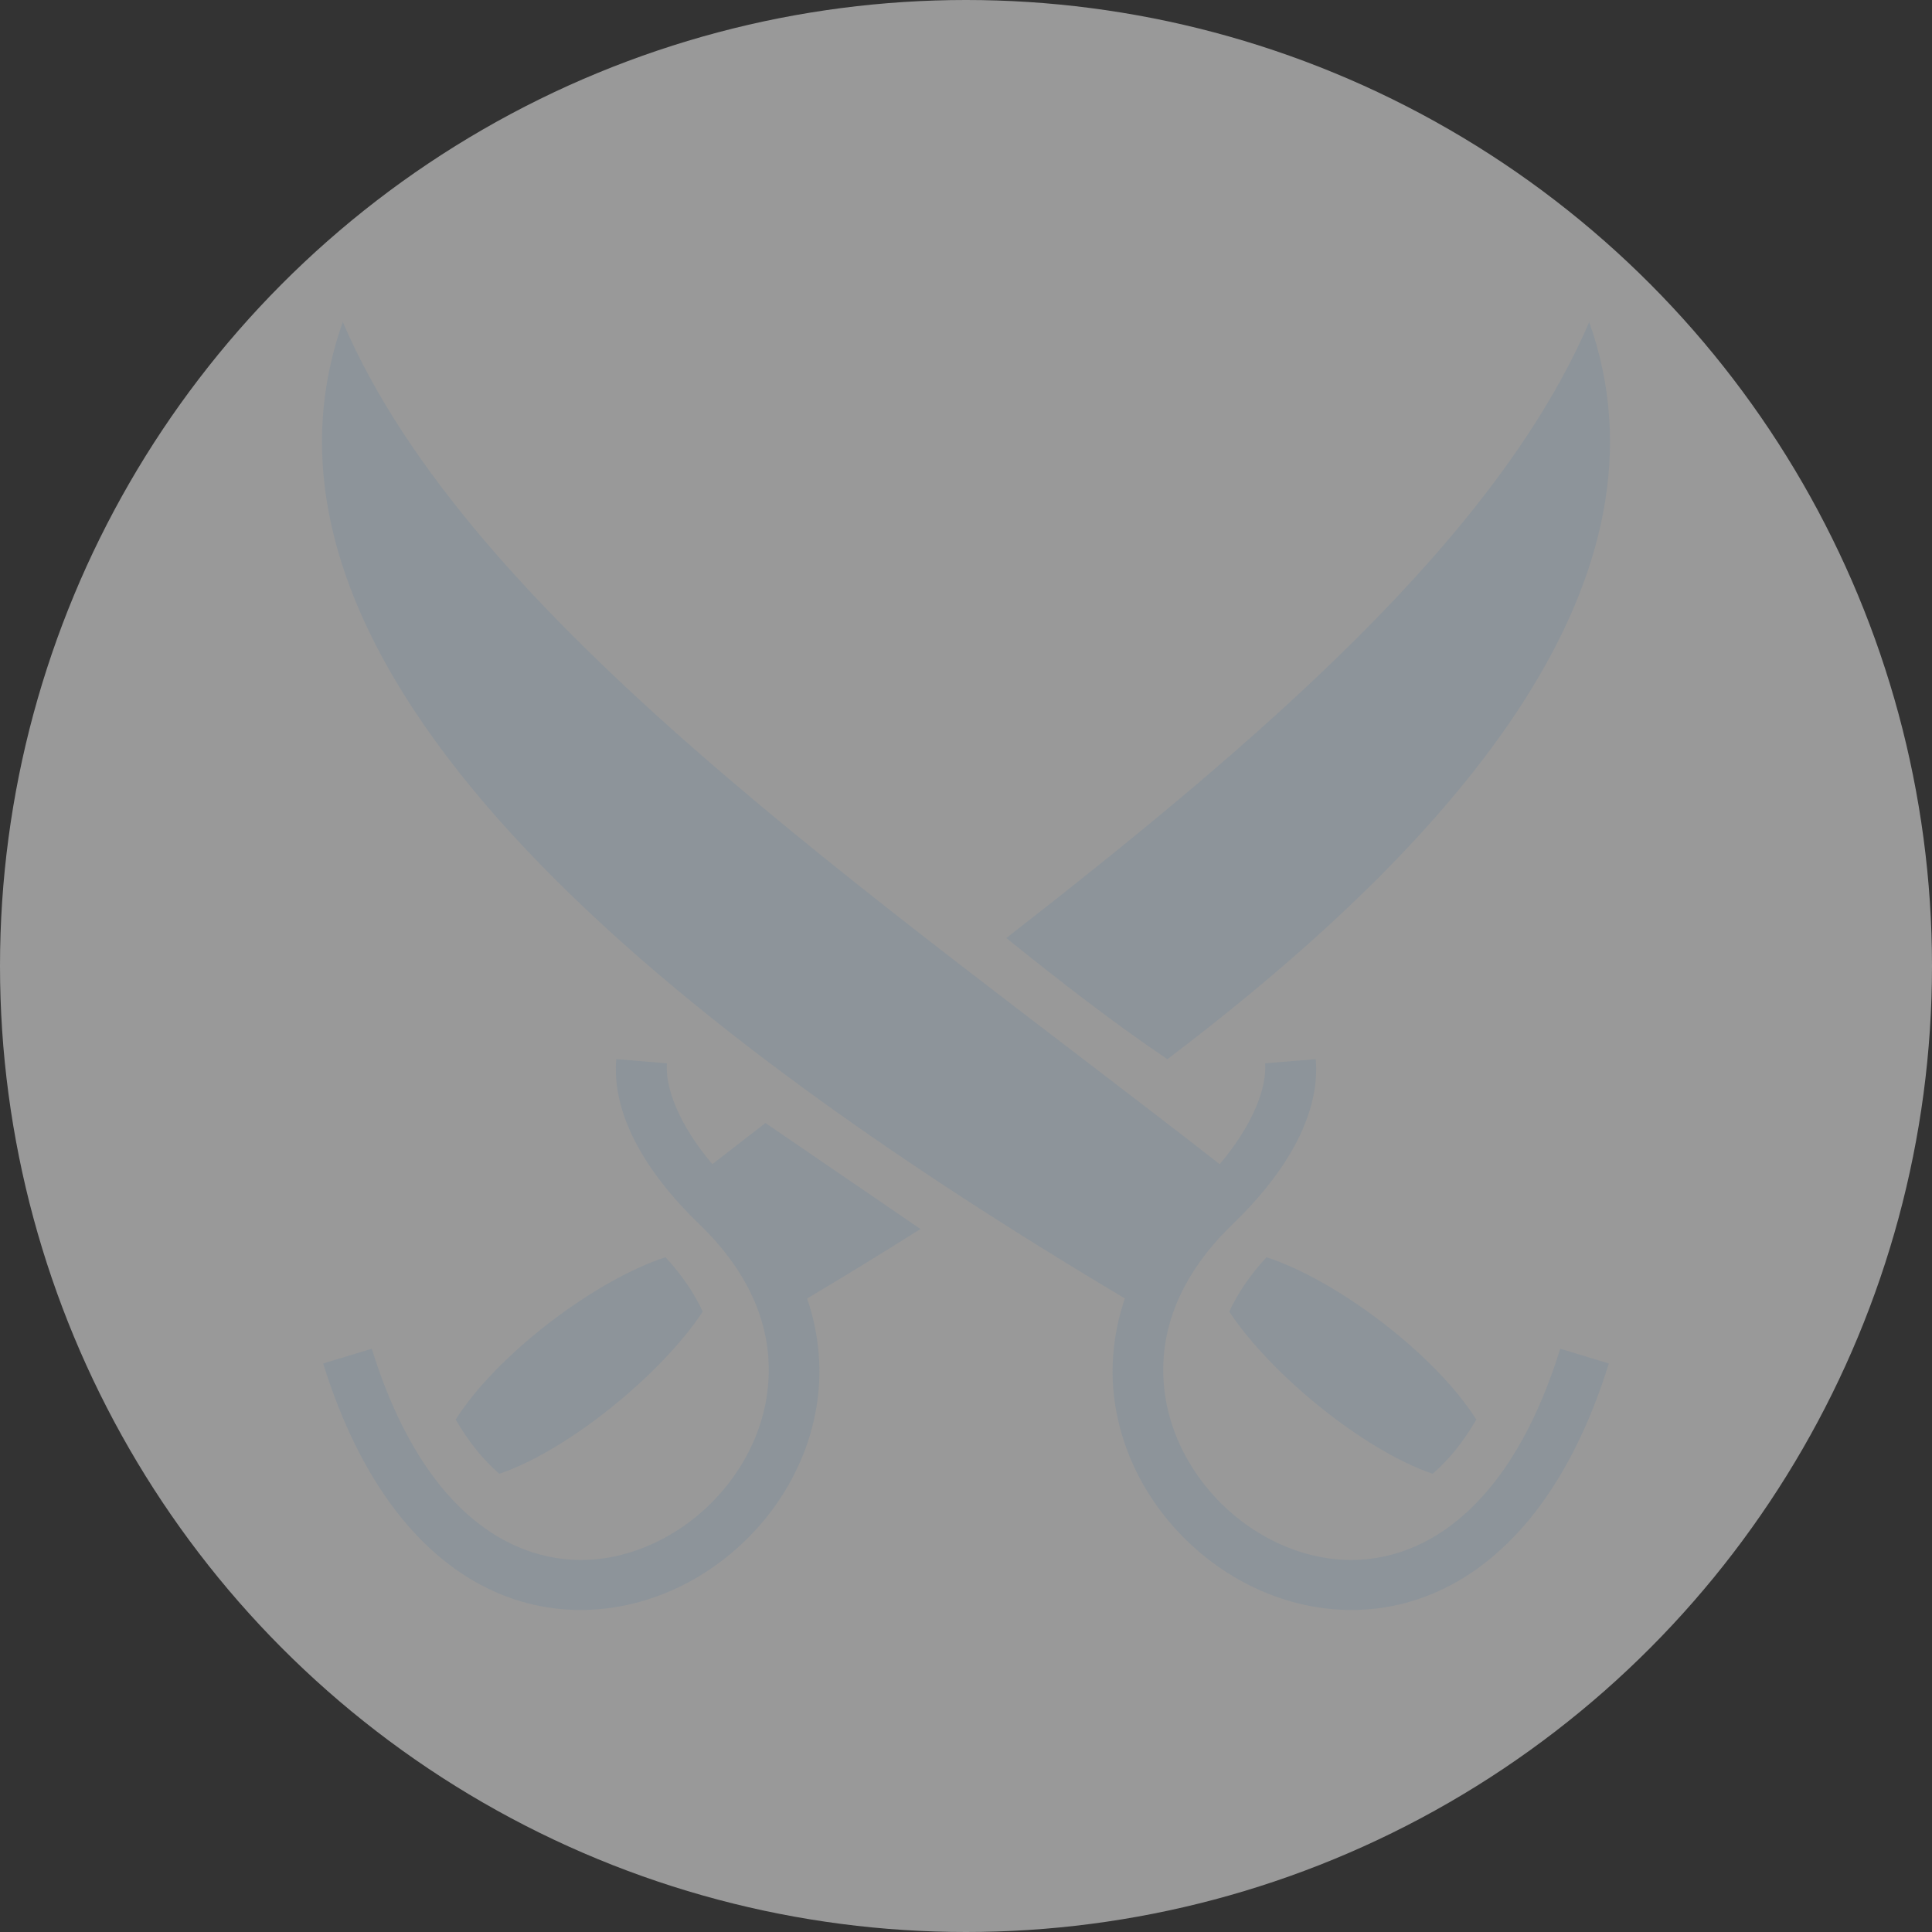 <?xml version="1.0" encoding="UTF-8"?>
<svg width="30px" height="30px" viewBox="0 0 30 30" version="1.1" xmlns="http://www.w3.org/2000/svg" xmlns:xlink="http://www.w3.org/1999/xlink">
    <rect x="0" y="0" width="30" height="30" fill="#333333" stroke="none"/>
    <title>マップボタン/btn_pirates_off</title>
    <g id="マップボタン/btn_pirates_off" stroke="none" stroke-width="1" fill="none" fill-rule="evenodd">
        <circle id="base" fill-opacity="0.5" fill="#FFFFFF" cx="15" cy="15" r="15"></circle>
        <path d="M5.323,5 C3.422,10.359 10.227,15.852 17.467,20.162 C17.271,20.738 17.231,21.317 17.324,21.86 C17.511,22.962 18.21,23.908 19.135,24.469 C20.059,25.03 21.238,25.203 22.331,24.71 C23.424,24.217 24.388,23.083 24.982,21.172 L24.227,20.943 C23.678,22.711 22.841,23.621 22.003,24 C21.165,24.378 20.284,24.25 19.547,23.803 C18.811,23.357 18.248,22.588 18.102,21.731 C17.956,20.874 18.196,19.92 19.145,19.005 C20.021,18.159 20.5,17.266 20.431,16.446 L19.644,16.511 C19.675,16.882 19.46,17.462 18.939,18.077 C13.561,13.882 7.298,9.612 5.323,5 Z M24.677,5 C23.249,8.334 19.581,11.489 15.626,14.566 C16.45,15.23 17.298,15.888 18.127,16.447 C22.807,12.902 26.066,8.915 24.677,5 L24.677,5 Z M9.569,16.446 C9.5,17.266 9.979,18.159 10.855,19.005 C11.804,19.92 12.044,20.874 11.898,21.731 C11.752,22.588 11.189,23.357 10.453,23.803 C9.716,24.25 8.835,24.378 7.997,24 C7.159,23.622 6.322,22.712 5.773,20.943 L5.018,21.172 C5.612,23.083 6.576,24.217 7.669,24.71 C8.762,25.203 9.941,25.03 10.866,24.469 C11.79,23.908 12.489,22.962 12.676,21.86 C12.769,21.317 12.729,20.738 12.533,20.163 C13.124,19.811 13.712,19.451 14.293,19.084 L11.886,17.438 C11.609,17.652 11.334,17.865 11.061,18.077 C10.54,17.462 10.325,16.882 10.356,16.511 L9.569,16.446 L9.569,16.446 Z M10.334,19.522 C9.231,19.882 7.711,21.037 7.076,22.043 C7.285,22.404 7.515,22.679 7.754,22.885 C8.846,22.511 10.283,21.322 10.912,20.367 C10.785,20.091 10.597,19.807 10.334,19.522 L10.334,19.522 Z M19.666,19.522 C19.403,19.807 19.215,20.091 19.088,20.367 C19.717,21.322 21.154,22.511 22.246,22.885 C22.485,22.679 22.715,22.404 22.924,22.043 C22.29,21.037 20.769,19.882 19.666,19.522 L19.666,19.522 Z" id="sables" fill="#8D949A" fill-rule="nonzero"></path>
    </g>
</svg>